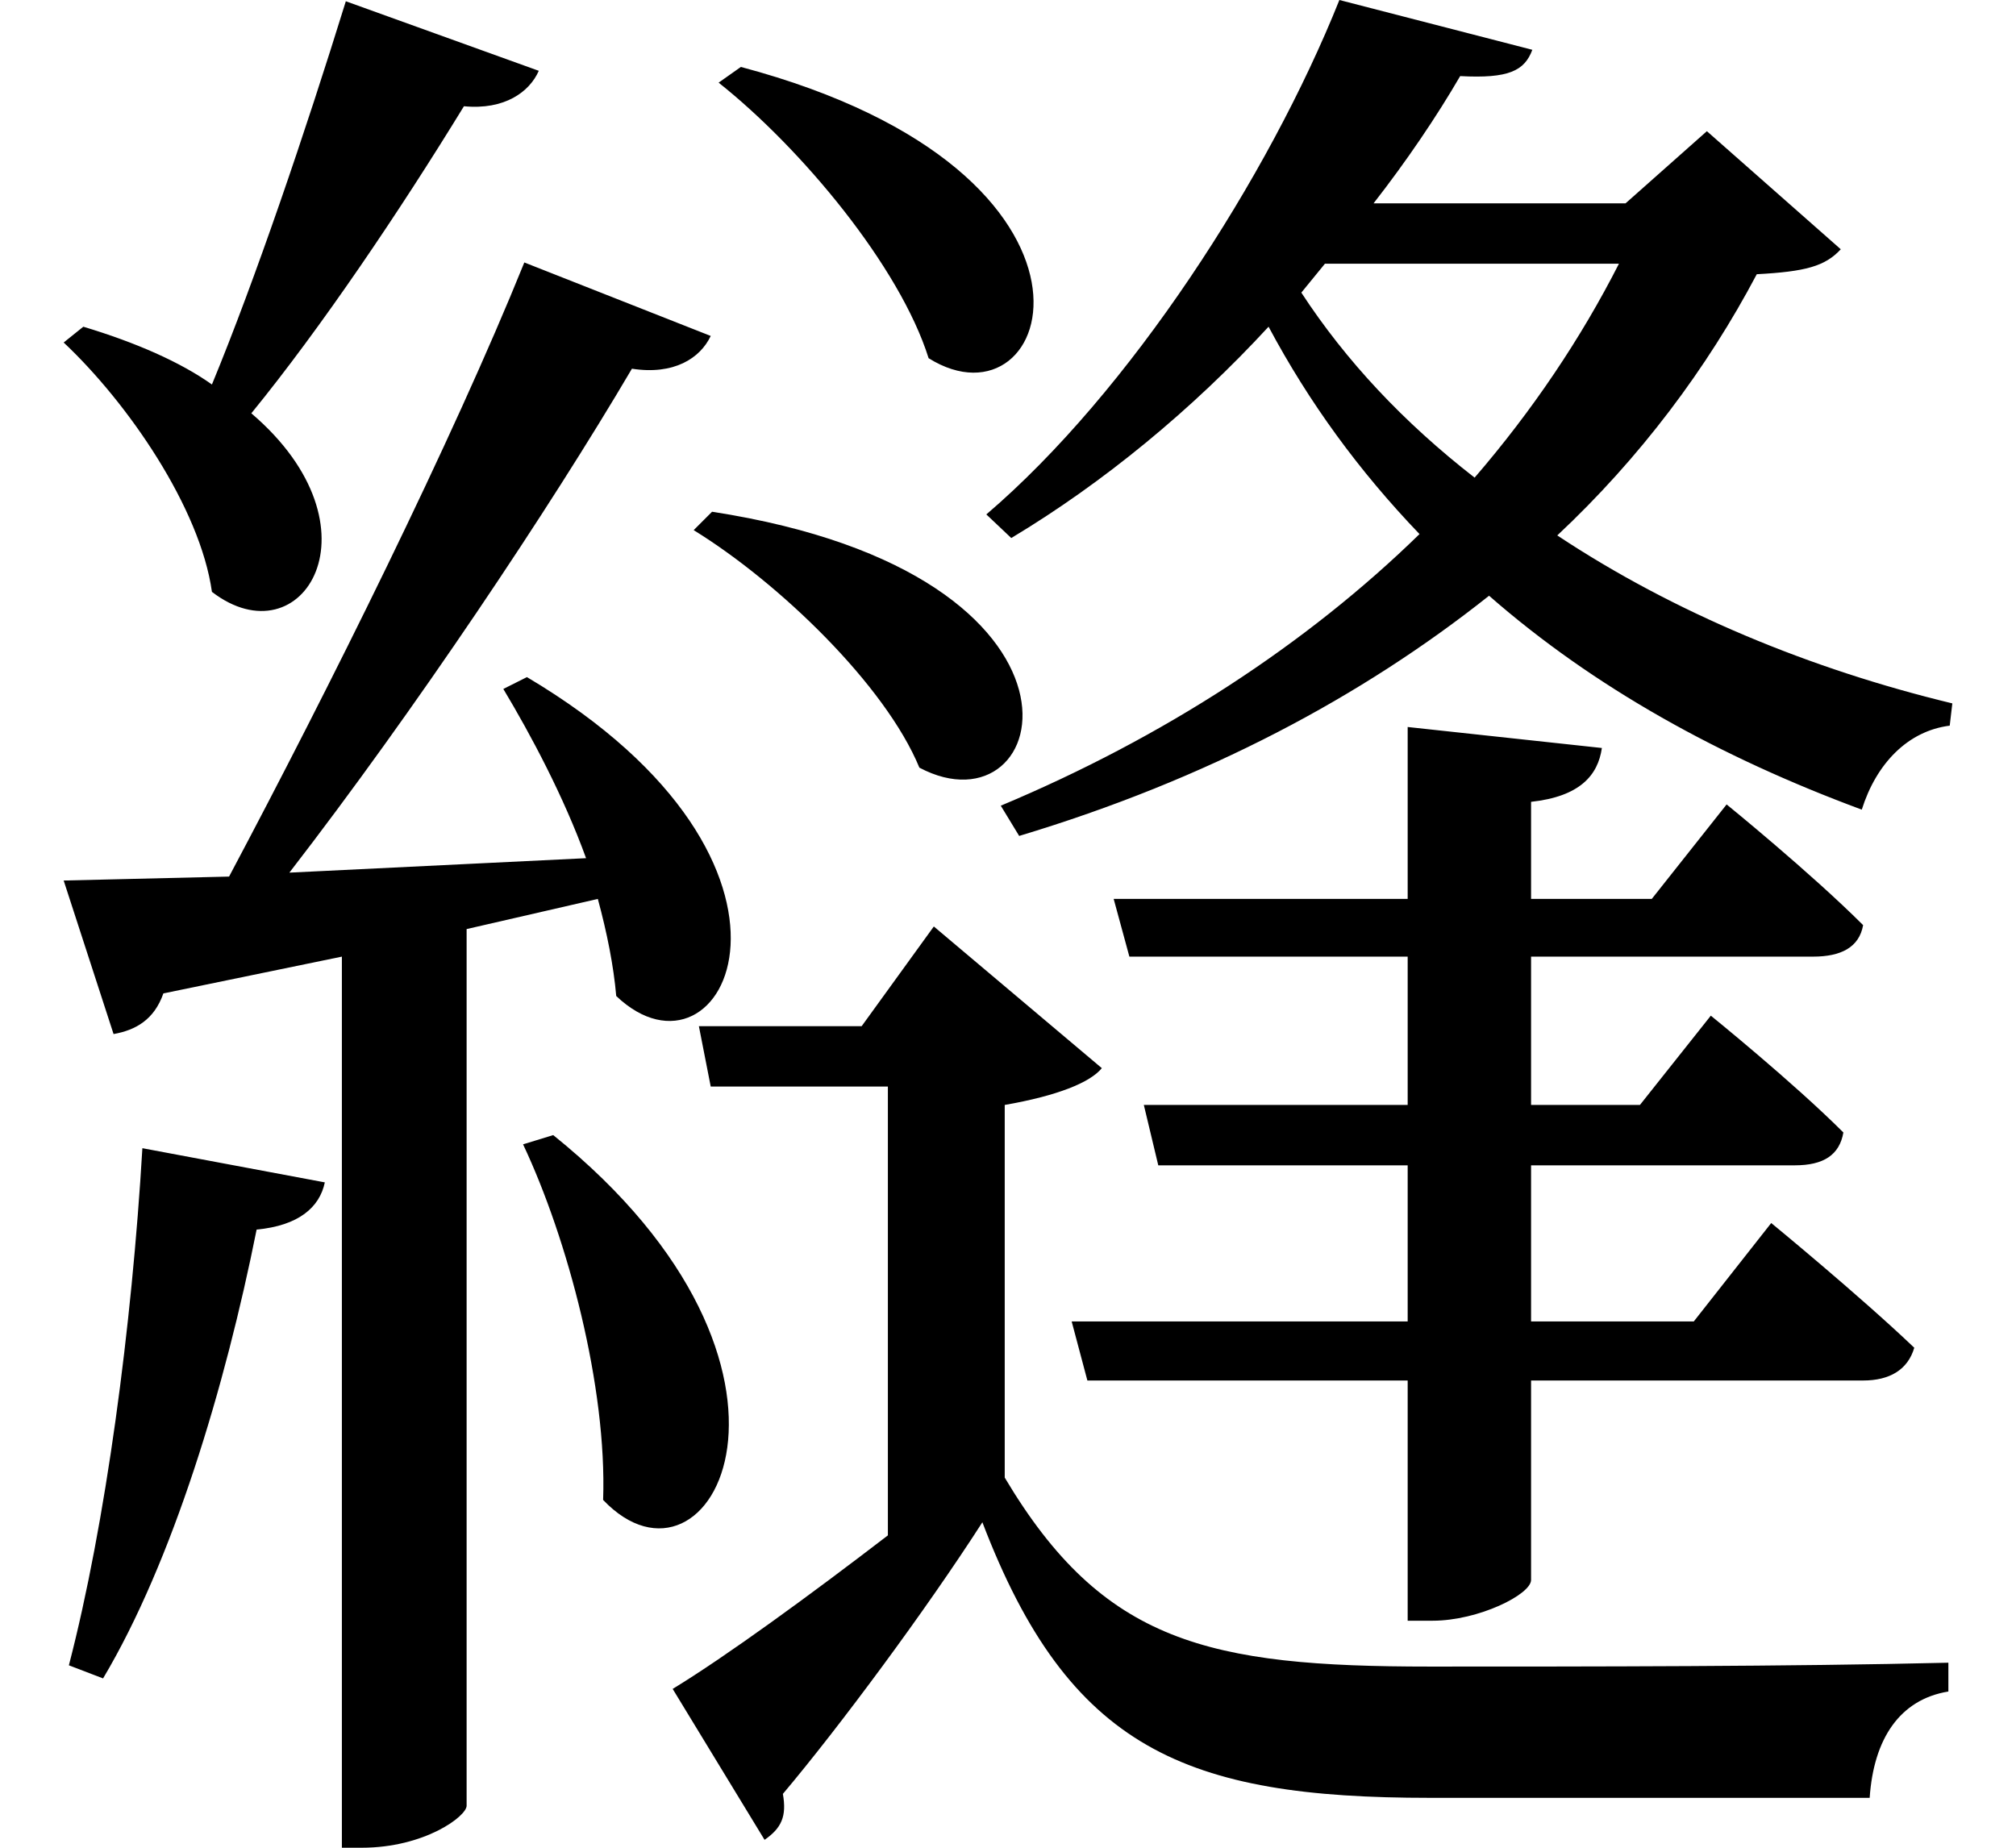 <svg height="22" viewBox="0 0 24 22" width="24" xmlns="http://www.w3.org/2000/svg">
<path d="M8.516,14.016 L8.297,13.797 C9.312,13.172 10.578,11.953 10.984,10.969 C12.578,10.125 13.375,13.266 8.516,14.016 Z M8.859,19.312 L8.594,19.125 C9.578,18.344 10.75,16.938 11.094,15.844 C12.594,14.906 13.609,18.047 8.859,19.312 Z M6.625,6.594 L6.266,6.484 C6.797,5.359 7.266,3.594 7.219,2.25 C8.5,0.906 10.078,3.812 6.625,6.594 Z M1.734,6.438 C1.609,4.312 1.297,1.969 0.859,0.281 L1.266,0.125 C2.094,1.516 2.719,3.594 3.094,5.469 C3.594,5.516 3.844,5.734 3.906,6.031 Z M19.312,16.969 C18.859,16.078 18.281,15.219 17.594,14.422 C16.75,15.078 16.062,15.812 15.531,16.625 L15.812,16.969 Z M15.984,20.109 C15.141,18 13.484,15.438 11.781,13.984 L12.078,13.703 C13.172,14.359 14.234,15.234 15.141,16.219 C15.625,15.312 16.219,14.5 16.938,13.75 C15.594,12.438 13.891,11.328 11.953,10.516 L12.172,10.156 C14.406,10.828 16.25,11.812 17.766,13.016 C19.016,11.922 20.516,11.094 22.203,10.469 C22.375,11.016 22.75,11.406 23.25,11.469 L23.281,11.734 C21.594,12.141 19.969,12.812 18.578,13.734 C19.562,14.656 20.359,15.719 20.953,16.844 C21.531,16.875 21.766,16.938 21.953,17.141 L20.359,18.547 L19.391,17.688 L16.391,17.688 C16.781,18.188 17.141,18.719 17.422,19.203 C18,19.172 18.188,19.266 18.281,19.516 Z M17.062,0.266 C14.422,0.266 13.172,0.547 12,2.516 L12,6.953 C12.625,7.062 13.016,7.219 13.156,7.391 L11.156,9.078 L10.297,7.891 L8.359,7.891 L8.5,7.172 L10.609,7.172 L10.609,1.828 C9.672,1.109 8.688,0.391 8.047,0 L9.141,-1.797 C9.344,-1.656 9.406,-1.516 9.359,-1.25 C10.031,-0.453 11.062,0.938 11.734,1.984 C12.766,-0.719 14.156,-1.297 17.062,-1.297 C18.797,-1.297 20.719,-1.297 22.297,-1.297 C22.344,-0.594 22.656,-0.125 23.234,-0.031 L23.234,0.312 C21.359,0.266 18.953,0.266 17.062,0.266 Z M13.656,6.953 L13.828,6.234 L16.797,6.234 L16.797,4.375 L12.797,4.375 L12.984,3.672 L16.797,3.672 L16.797,0.812 L17.094,0.812 C17.641,0.812 18.266,1.125 18.266,1.297 L18.266,3.672 L22.219,3.672 C22.531,3.672 22.75,3.797 22.828,4.062 C22.172,4.688 21.125,5.547 21.125,5.547 L20.203,4.375 L18.266,4.375 L18.266,6.234 L21.406,6.234 C21.75,6.234 21.938,6.359 21.984,6.625 C21.391,7.219 20.406,8.016 20.406,8.016 L19.562,6.953 L18.266,6.953 L18.266,8.719 L21.625,8.719 C21.953,8.719 22.172,8.828 22.219,9.094 C21.594,9.719 20.594,10.531 20.594,10.531 L19.703,9.406 L18.266,9.406 L18.266,10.562 C18.844,10.625 19.062,10.875 19.109,11.203 L16.797,11.453 L16.797,9.406 L13.297,9.406 L13.484,8.719 L16.797,8.719 L16.797,6.953 Z M6.312,12.047 L6.031,11.906 C6.359,11.359 6.75,10.625 7.016,9.891 L3.484,9.719 C4.969,11.641 6.578,14.047 7.562,15.719 C8.062,15.641 8.375,15.844 8.5,16.109 L6.281,16.984 C5.422,14.859 3.953,11.906 2.766,9.672 L0.797,9.625 L1.391,7.797 C1.656,7.844 1.875,7.969 1.984,8.281 L4.109,8.719 L4.109,-1.891 L4.344,-1.891 C5.094,-1.891 5.594,-1.516 5.594,-1.391 L5.594,9.047 L7.156,9.406 C7.266,9 7.344,8.609 7.375,8.25 C8.656,7.031 10.078,9.812 6.312,12.047 Z M1.031,16.219 L0.797,16.031 C1.562,15.312 2.422,14.062 2.562,13.062 C3.641,12.234 4.625,13.828 3.031,15.188 C3.859,16.203 4.797,17.594 5.562,18.844 C6.047,18.797 6.344,19.016 6.453,19.266 L4.156,20.094 C3.672,18.531 3.078,16.781 2.562,15.531 C2.188,15.797 1.656,16.031 1.031,16.219 Z" transform="translate(-0.039, 20.109) scale(1, -1)"/>
</svg>